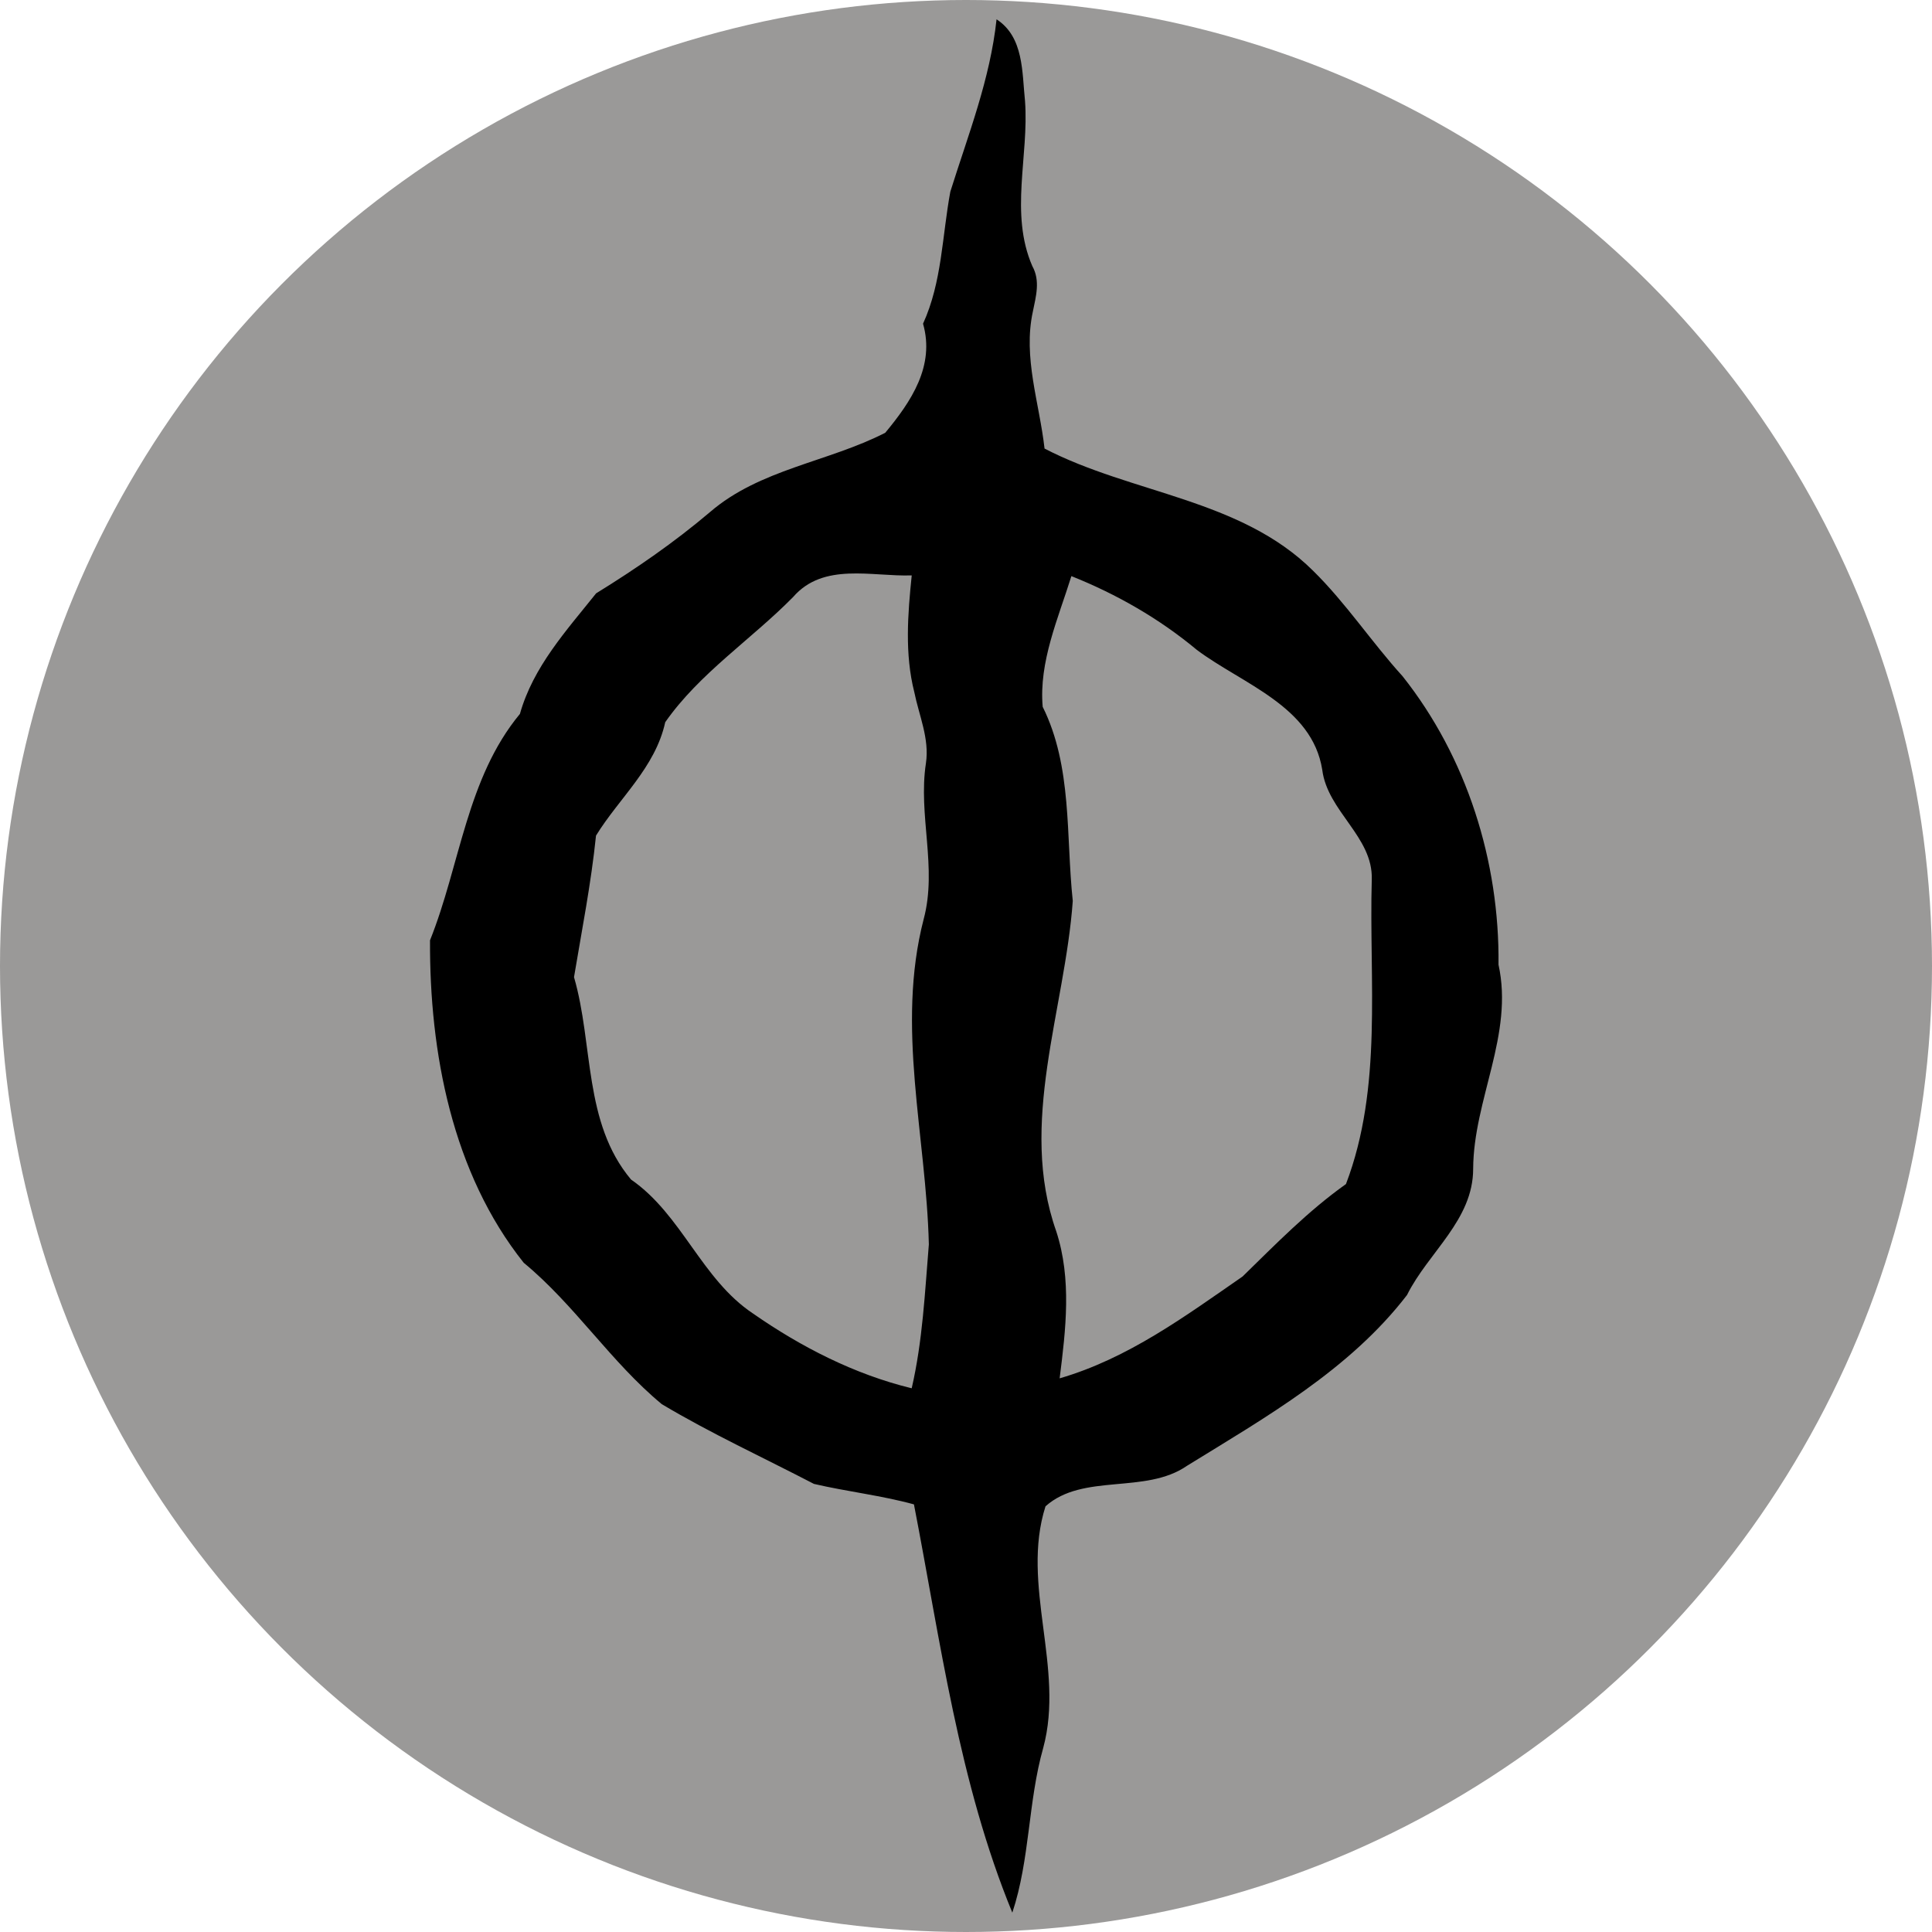 <svg xmlns="http://www.w3.org/2000/svg" viewBox="0 0 75 75" style="fill:#000000"><circle cx="37.5" cy="37.5" r="37.5" style="fill:#9a9998;"/><path d="M58.172,37.445c0.043,-4.008 -1.23,-8.054 -3.726,-11.196c-1.206,-1.328 -2.197,-2.84 -3.475,-4.095c-2.815,-2.795 -7.031,-2.981 -10.422,-4.741c-0.198,-1.768 -0.844,-3.536 -0.453,-5.32c0.12,-0.593 0.294,-1.195 -0.021,-1.762c-0.89,-2.049 -0.126,-4.273 -0.284,-6.41c-0.118,-1.116 -0.042,-2.482 -1.105,-3.171c-0.248,2.323 -1.102,4.484 -1.794,6.689c-0.32,1.717 -0.32,3.507 -1.06,5.127c0.469,1.641 -0.461,3.022 -1.467,4.234c-2.225,1.14 -4.872,1.411 -6.808,3.083c-1.381,1.171 -2.871,2.198 -4.416,3.151c-1.158,1.451 -2.442,2.848 -2.958,4.68c-2.071,2.501 -2.316,5.858 -3.49,8.788c-0.022,4.349 0.859,9.032 3.637,12.518c1.988,1.641 3.377,3.848 5.361,5.49c1.905,1.137 3.939,2.072 5.906,3.095c1.282,0.299 2.606,0.446 3.882,0.795c1.035,5.331 1.741,10.793 3.819,15.849c0.689,-2.076 0.606,-4.3 1.2,-6.398c0.839,-3.102 -0.881,-6.331 0.088,-9.376c1.454,-1.299 3.878,-0.456 5.49,-1.571c3.069,-1.892 6.317,-3.735 8.543,-6.63c0.828,-1.664 2.569,-2.908 2.569,-4.904c0.014,-2.689 1.582,-5.207 0.983,-7.925Zm-22.78,16.448c-2.224,-0.541 -4.295,-1.604 -6.161,-2.903c-2.007,-1.338 -2.755,-3.833 -4.735,-5.201c-1.854,-2.213 -1.453,-5.237 -2.213,-7.857c0.305,-1.828 0.664,-3.642 0.854,-5.494c0.904,-1.467 2.3,-2.637 2.687,-4.402c1.326,-1.899 3.344,-3.213 4.964,-4.859c1.179,-1.36 3.056,-0.787 4.605,-0.84c-0.154,1.5 -0.276,3.051 0.1,4.531c0.183,0.909 0.593,1.804 0.452,2.757c-0.311,2.024 0.449,4.054 -0.088,6.056c-1.082,4.183 0.098,8.406 0.201,12.624c-0.154,1.868 -0.241,3.749 -0.666,5.588Zm16.858,-7.928c-1.473,1.047 -2.728,2.334 -4.014,3.589c-2.234,1.545 -4.442,3.18 -7.101,3.953c0.24,-1.897 0.474,-3.849 -0.131,-5.706c-1.483,-4.195 0.335,-8.583 0.641,-12.826c-0.27,-2.522 -0.012,-5.213 -1.168,-7.537c-0.152,-1.745 0.603,-3.431 1.114,-5.073c1.757,0.701 3.411,1.648 4.872,2.865c1.766,1.323 4.471,2.181 4.866,4.649c0.201,1.62 1.975,2.601 1.923,4.259c-0.111,3.942 0.433,8.064 -1.002,11.827Z"/></svg>
